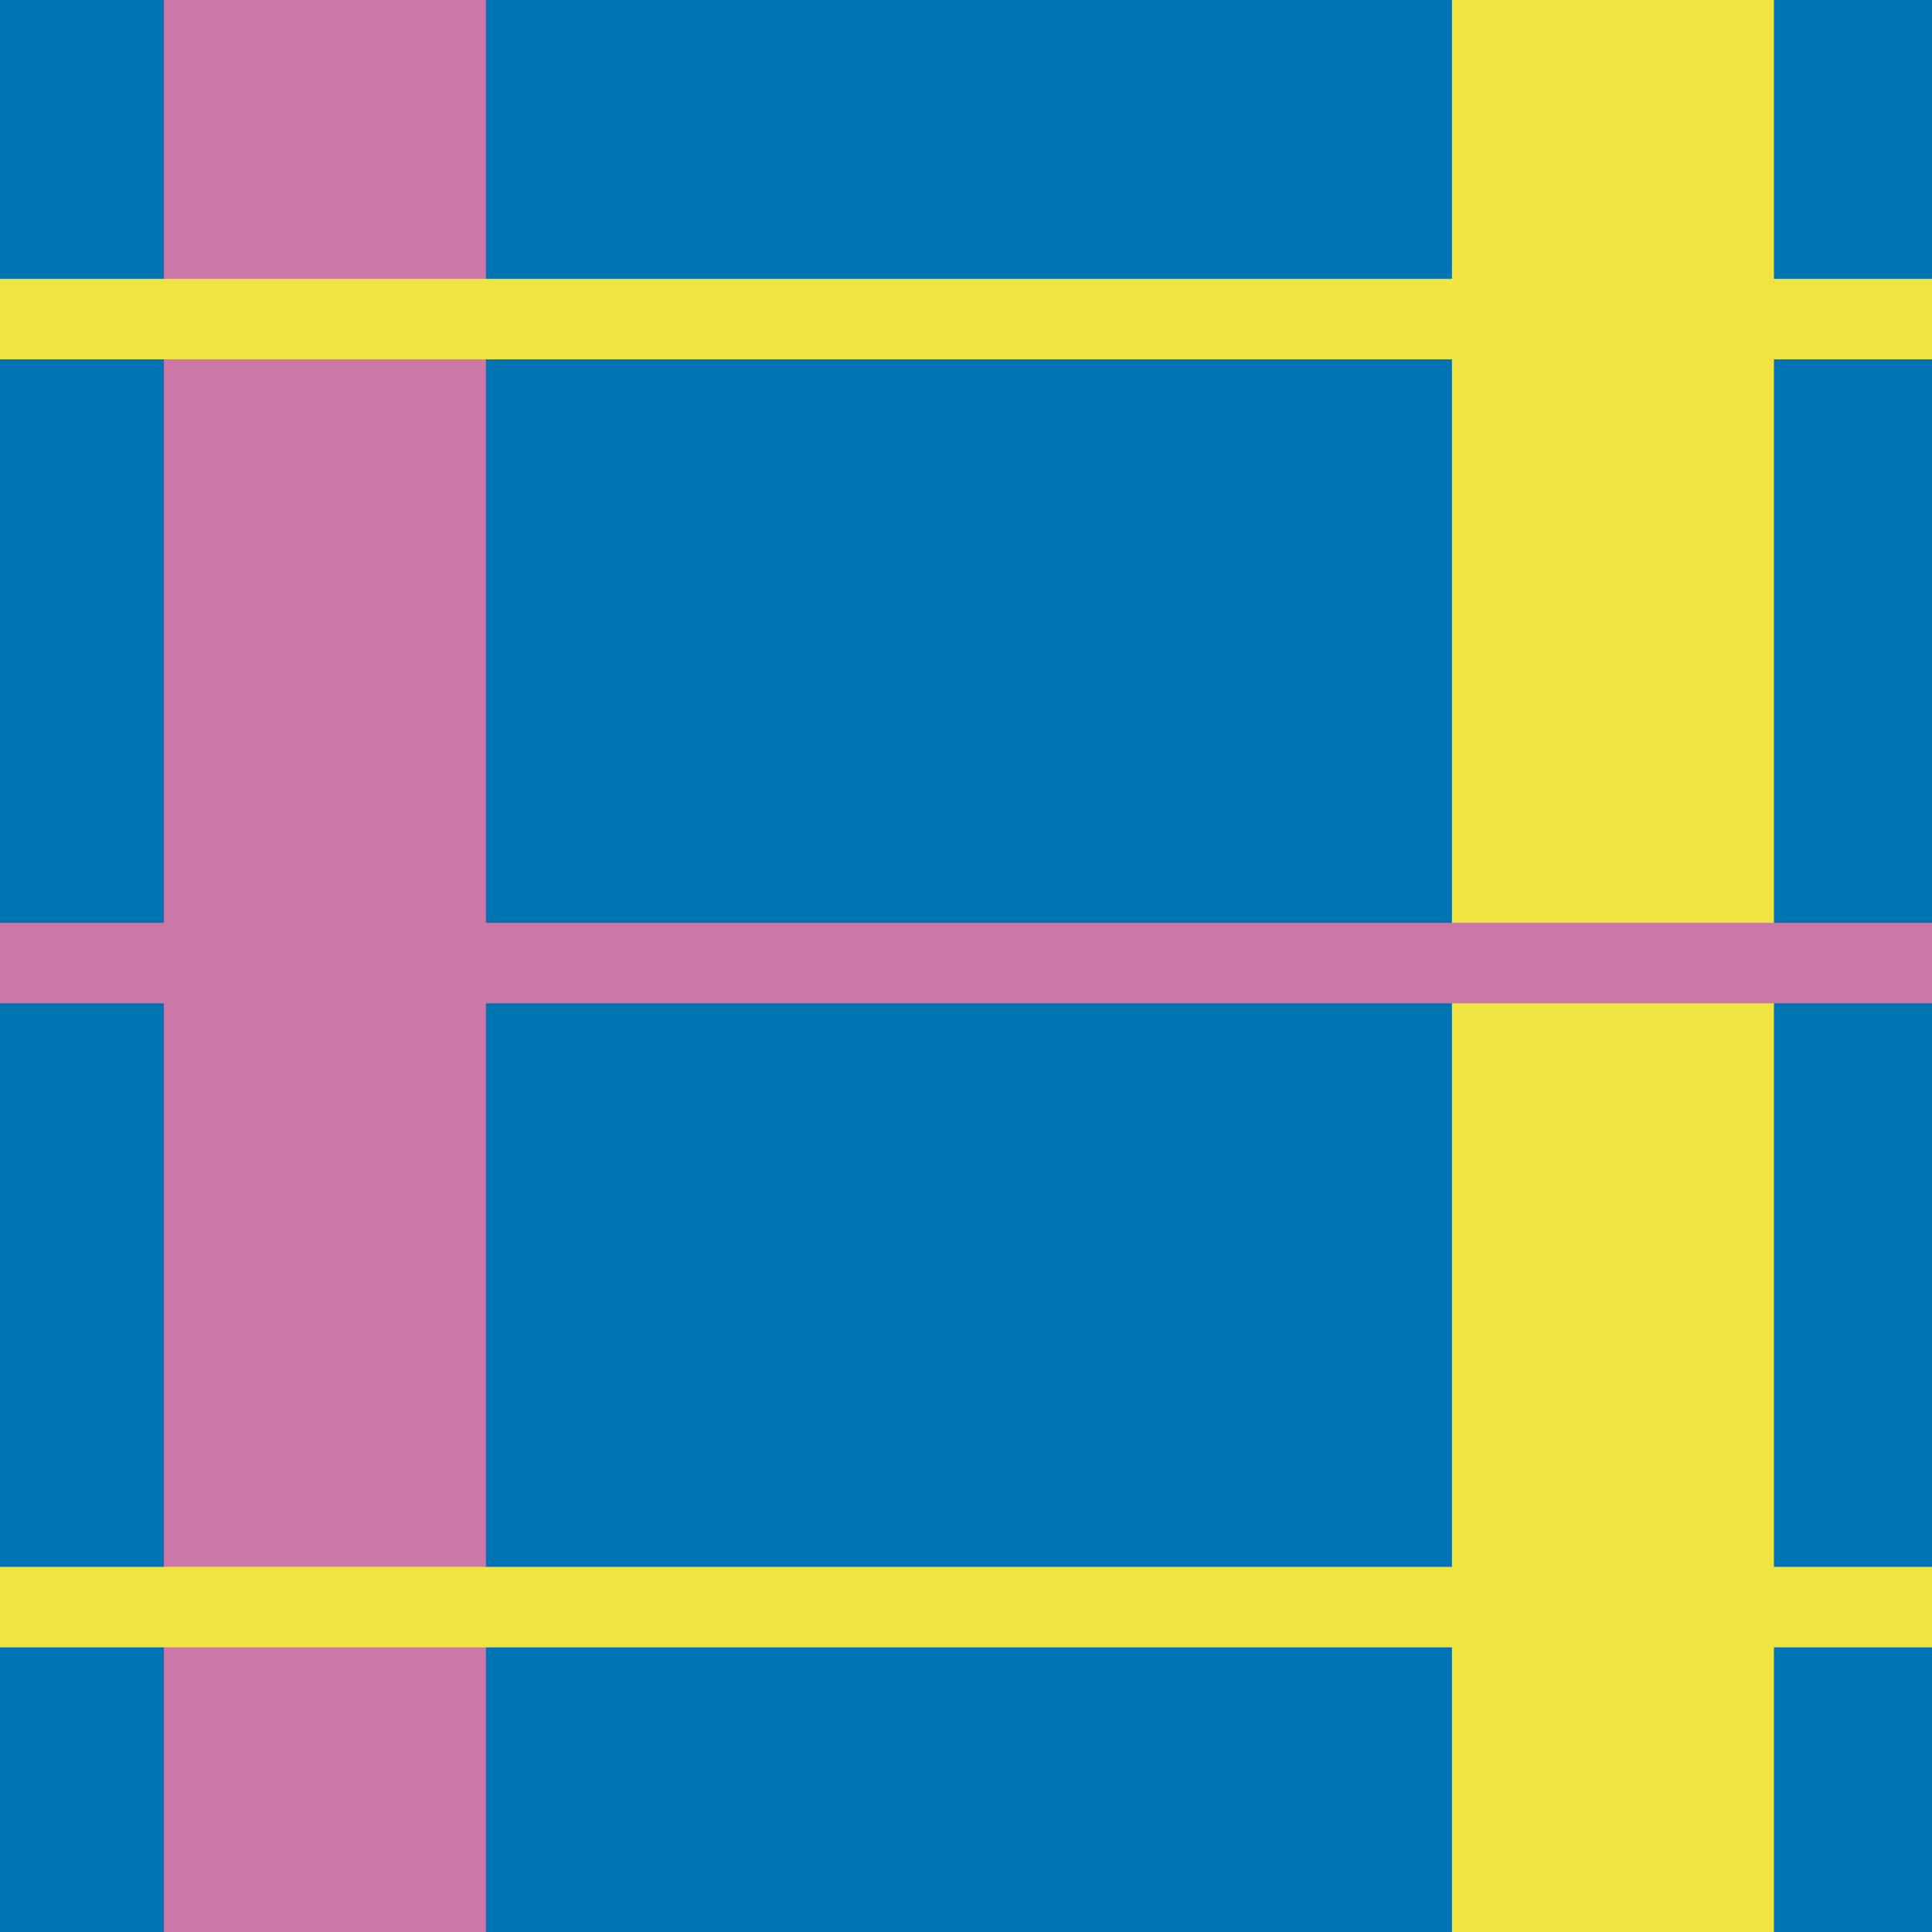 <?xml version="1.0" encoding="utf-8"?>
<!-- Generator: Adobe Illustrator 16.0.0, SVG Export Plug-In . SVG Version: 6.00 Build 0)  -->
<!DOCTYPE svg PUBLIC "-//W3C//DTD SVG 1.1//EN" "http://www.w3.org/Graphics/SVG/1.1/DTD/svg11.dtd">
<svg version="1.1" xmlns="http://www.w3.org/2000/svg" xmlns:xlink="http://www.w3.org/1999/xlink" x="0px" y="0px"
	 width="219.998px" height="220px" viewBox="0 0 219.998 220" enable-background="new 0 0 219.998 220" xml:space="preserve">
<g id="bg">
</g>
<g id="Layer_1">
	<g>
		<g>
			<rect fill="#0073B3" width="219.998" height="220"/>
		</g>
	</g>
	<g>
		<g>
			<rect fill="none" width="219.998" height="220"/>
		</g>
		<g>
			<rect x="165.334" fill="#F0E443" width="36.666" height="220"/>
		</g>
		<g>
			<rect x="18.666" fill="#CC78A7" width="36.664" height="220"/>
		</g>
	</g>
	<g>
		<rect y="31.75" fill="#F0E443" width="219.998" height="9.166"/>
	</g>
	<g>
		<rect y="178.418" fill="#F0E443" width="219.998" height="9.166"/>
	</g>
	<g>
		<rect y="105.084" fill="#CC78A7" width="219.998" height="9.166"/>
	</g>
</g>
</svg>
